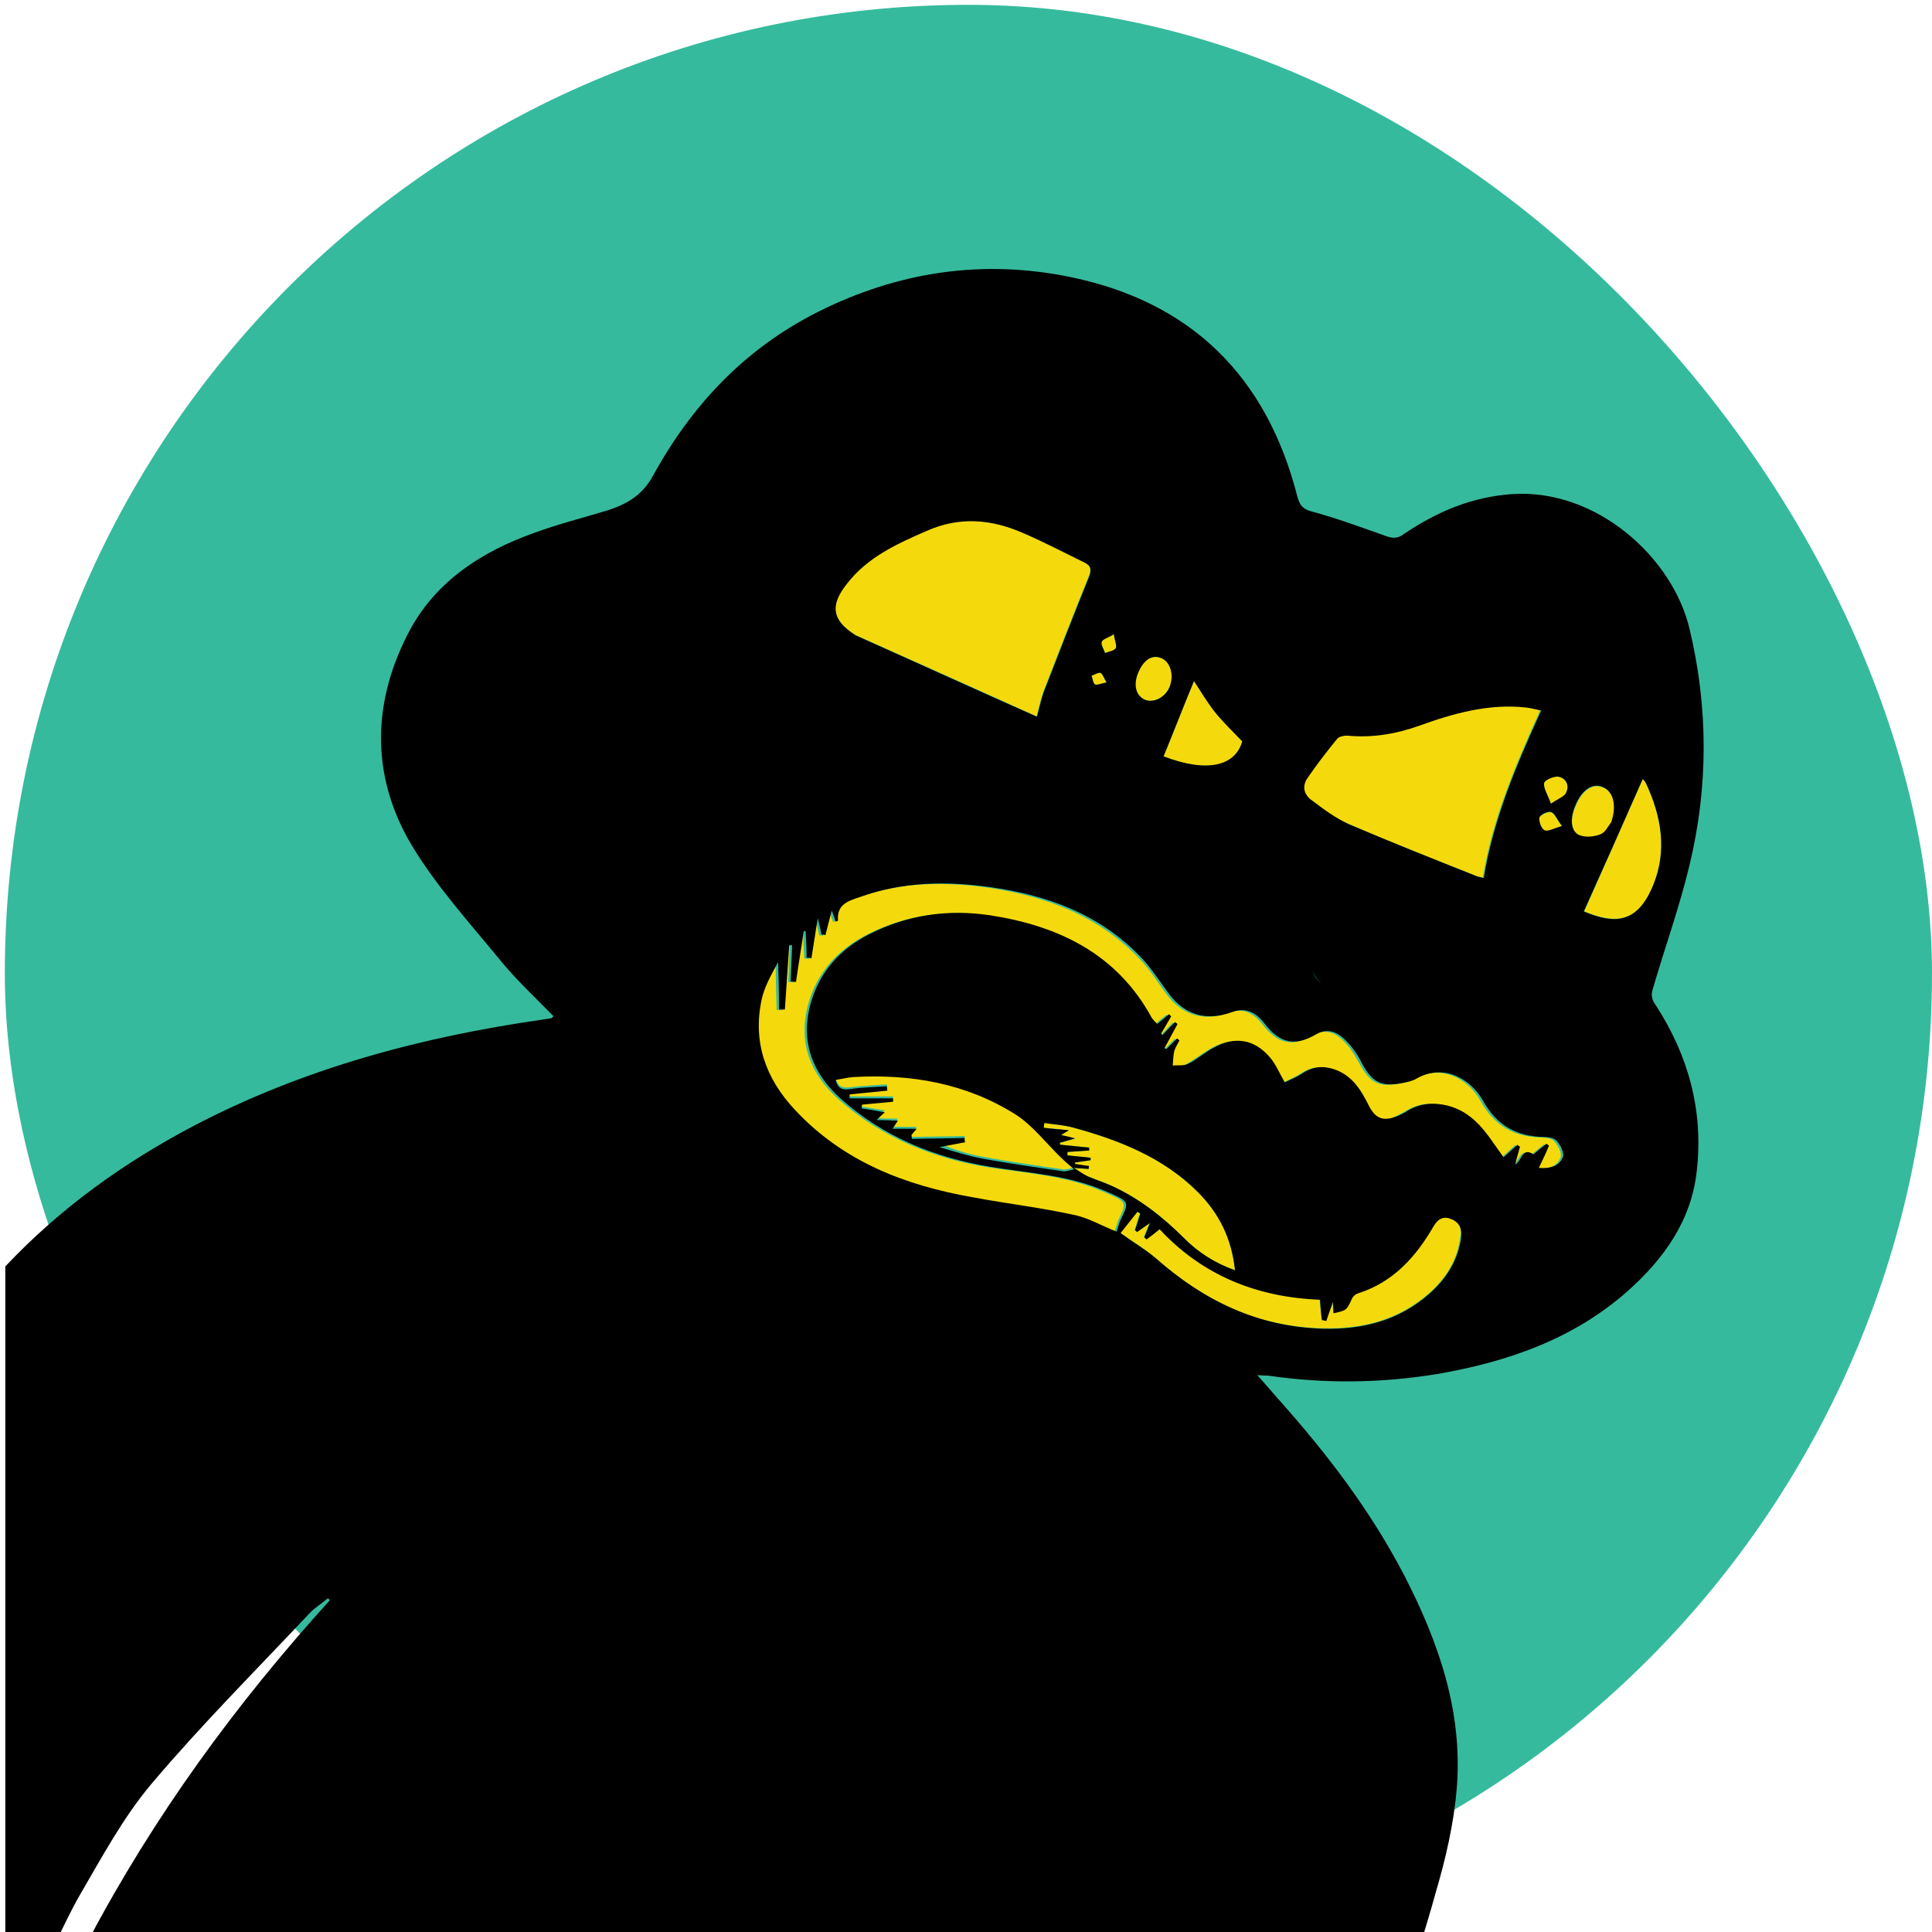 <?xml version="1.0" encoding="utf-8"?>
<!-- Generator: Adobe Illustrator 28.0.0, SVG Export Plug-In . SVG Version: 6.00 Build 0)  -->
<svg version="1.0" id="Layer_4" xmlns="http://www.w3.org/2000/svg" xmlns:xlink="http://www.w3.org/1999/xlink" x="0px" y="0px"
	 viewBox="0 0 400 400" enable-background="new 0 0 400 400" xml:space="preserve">
<rect x="1" y="1" rx="256" fill="#36BA9D" width="399" height="401"/>
<g id="Layer_5">
</g>
<g>
	<path fill="none" d="M264.4,378.4c-0.1,0.2-0.3,0.3-0.4,0.5C264.2,378.7,264.3,378.5,264.4,378.4L264.4,378.4z"/>
	<path fill="#F4DA0D" d="M305.5,181.3c0.4,0.2,0.9,0.2,1.5,0.4c2-12.1,6.7-23.2,11.9-34.7c-1.1-0.2-2-0.5-3-0.6
		c-7.8-0.9-15.2,1.2-22.4,3.8c-4.8,1.7-9.7,2.5-14.8,2c-0.6-0.1-1.6,0.1-2,0.6c-2.1,2.7-4.2,5.3-6.2,8.2c-1.1,1.7-0.6,3.5,0.9,4.6
		c2.4,1.8,4.9,3.8,7.6,4.9C287.9,174.4,296.7,177.8,305.5,181.3z"/>
	<path fill="#F4DA0D" d="M319.8,172c0.6,0.3,1.9-0.4,3.6-0.9c-1.1-1.4-1.5-2.7-2.3-2.9c-0.7-0.2-2.3,0.6-2.4,1.2
		C318.6,170.1,319.1,171.6,319.8,172z"/>
	<path fill="#F4DA0D" d="M292.2,132.7c0.2,0.1,0.4,0.3,0.6,0.4v0C292.6,132.9,292.4,132.8,292.2,132.7z"/>
	<path fill="#F4DA0D" d="M271.8,201.1c0.4,1.1,1.1,2,1.9,2.3C272.9,203.1,272.2,202.2,271.8,201.1
		C271.8,201.1,271.8,201.1,271.8,201.1z"/>
	<path fill="#F4DA0D" d="M300.6,252.4c-1.7-0.8-2.9-0.2-3.9,1.4c-3.7,6.3-8.4,11.6-15.7,13.9c-0.5,0.1-1,0.6-1.2,1.1
		c-1.1,2.4-1,2.4-3.8,3c0-0.7-0.1-1.4-0.1-2.4c-0.5,1.5-1,2.8-1.4,4c-0.3-0.1-0.6-0.1-0.9-0.2c-0.1-1.3-0.2-2.6-0.4-4.2
		c-13-0.5-24.3-5-33.2-14.6c-1.1,0.9-1.9,1.5-2.7,2.1c-0.2-0.1-0.3-0.3-0.5-0.4c0.4-0.9,0.7-1.8,1.2-3c-1.1,0.8-1.9,1.4-2.7,1.9
		c-0.1-0.1-0.3-0.2-0.4-0.4c0.4-1.1,0.7-2.3,1.1-3.4c-0.2-0.1-0.4-0.2-0.6-0.4c-1.2,1.4-2.3,2.9-3.5,4.4c2.6,1.9,5.2,3.4,7.4,5.3
		c9.9,8.8,21,14.2,34.5,14.5c8.3,0.2,15.7-1.7,22-7.2c3.5-3.1,5.9-6.8,6.5-11.6C302.7,254.7,302.4,253.2,300.6,252.4z"/>
	<path fill="#F4DA0D" d="M221.7,251.6c3.1,0.7,5.9,2.3,9,3.5c0.4-1.1,0.6-1.8,0.8-2.4c1.8-3.7,1.8-3.8-2-5.5
		c-0.5-0.2-0.9-0.4-1.4-0.6c-7.5-3.2-15.5-3.7-23.4-4.9c-11.6-1.9-22.2-6.2-31.1-14.1c-5.9-5.3-8.4-11.8-6.3-19.6
		c1.8-6.6,6.1-11.4,12.2-14.5c7.9-4,16.3-5.3,25-3.9c14.2,2.2,26.3,8,33.5,21.3c0.2,0.5,0.7,0.8,1.1,1.2c0.9-0.8,1.6-1.4,2.4-2
		c0.2,0.1,0.3,0.3,0.5,0.4c-0.7,1.2-1.4,2.4-2.1,3.6c0.1,0.1,0.2,0.2,0.3,0.3c0.9-0.9,1.8-1.8,2.6-2.7c0.2,0.1,0.4,0.3,0.5,0.4
		c-0.9,1.7-1.8,3.3-2.7,5c0.1,0.1,0.3,0.1,0.4,0.2c0.7-0.7,1.5-1.5,2.2-2.2c0.2,0.1,0.3,0.3,0.5,0.4c-0.4,0.8-0.9,1.5-1.1,2.3
		c-0.3,0.9-0.2,1.9-0.3,2.9c1.1-0.1,2.3,0.2,3.1-0.3c1.9-1,3.6-2.4,5.4-3.4c4.4-2.5,8.5-1.8,11.7,2.1c1.1,1.3,1.8,3.1,3,5.1
		c1.1-0.6,2.5-1.1,3.7-1.9c2.1-1.4,4.2-1.6,6.6-0.8c3.7,1.3,5.5,4.2,7.1,7.5c1.3,2.6,2.9,3.3,5.6,2.3c0.8-0.3,1.6-0.8,2.4-1.2
		c2.6-1.7,5.4-1.9,8.3-1.1c4.3,1.1,7,4.1,9.4,7.6c0.7,1.1,1.5,2.1,2.2,3.1c1.1-1,2-1.8,2.9-2.6c0.2,0.1,0.4,0.2,0.5,0.4
		c-0.3,1.2-0.6,2.4-1,3.7c1.4-0.6,1.4-3.7,3.8-2.1c0.9-0.7,1.8-1.5,2.7-2.2c0.2,0.1,0.3,0.3,0.5,0.4c-0.7,1.5-1.4,3-2.1,4.6
		c2.4,0.2,4.3-0.4,5-2.3c0.3-0.9-0.5-2.4-1.3-3.3c-0.5-0.6-1.8-0.8-2.7-0.8c-5.7-0.1-9.8-2.5-12.6-7.6c-2.5-4.5-8.1-7.7-13.7-4.5
		c-0.8,0.5-1.9,0.7-2.8,0.9c-4.6,0.9-6.4-0.1-8.6-4.2c-1-1.8-2.1-3.6-3.6-4.9c-1.6-1.5-3.5-2.2-5.9-0.9c-4.4,2.6-7.4,1.8-10.6-2.3
		c-2-2.5-4.2-3.3-6.6-2.4c-5.4,2-9.9,0.7-13.3-3.9c-1.7-2.3-3.2-4.8-5.2-6.9c-8.5-9.1-19.5-13.2-31.5-15c-9.1-1.3-18.2-1.2-27.1,2
		c-2.4,0.9-4.9,1.5-4.6,4.9c0,0-0.3,0.1-0.5,0.2c-0.2-0.6-0.5-1.3-0.8-2.3c-0.5,2-0.9,3.5-1.3,5.1c-0.3,0-0.5,0-0.8-0.1
		c-0.2-0.9-0.4-1.9-0.8-3.4c-0.5,3.2-0.9,5.8-1.3,8.3c-0.3,0-0.7,0-1-0.1c-0.1-1.8-0.2-3.6-0.2-5.5c-0.1,0-0.2,0-0.4,0
		c-0.5,3.5-1.1,7-1.6,10.5c-0.4,0-0.7-0.1-1.1-0.1c0.1-2.5,0.2-5,0.3-7.5c-0.2,0-0.4,0-0.6,0c-0.3,4.4-0.6,8.9-0.9,13.3
		c-0.4,0-0.8,0-1.2,0c-0.1-3.3-0.2-6.5-0.2-9.8c-1.4,2.5-2.8,5-3.4,7.7c-1.9,8.8,0.8,16.4,6.9,22.9c9.9,10.7,22.6,15.6,36.4,18.3
		C207.9,249.4,214.9,250.2,221.7,251.6z"/>
	<path fill="#F4DA0D" d="M324.3,164c0.7-1.5-0.2-2.9-1.7-3.2c-0.9-0.2-2.8,0.7-2.9,1.3c-0.2,1.1,0.7,2.3,1.4,4.3
		C322.7,165.3,324,164.9,324.3,164z"/>
	<path fill="#F4DA0D" d="M203.5,239.5c5.5,1,11,1.8,16.6,2.6c0.7,0.1,1.5-0.2,2.3-0.4c-0.9-0.8-1.9-1.6-2.8-2.5
		c-3.1-3-5.8-6.7-9.4-8.9c-10.2-6.4-21.7-8.4-33.6-7.7c-1.2,0.1-2.3,0.4-3.6,0.6c0.5,1.8,1.4,2.1,2.9,1.9c2.6-0.3,5.1-0.4,7.7-0.6
		c0,0.3,0.1,0.6,0.1,0.9c-2.6,0.3-5.2,0.5-7.8,0.8c0,0.3,0,0.5,0,0.8c3,0,6,0,9,0c0,0.2,0,0.5,0,0.7c-2.1,0.2-4.3,0.4-6.4,0.6
		c0,0.3,0,0.6-0.1,0.8c1.6,0.3,3.1,0.5,4.8,0.8c-0.5,0.4-0.9,0.8-1.7,1.6c1.8,0.1,3.1,0.1,4.4,0.1c-0.3,0.5-0.6,0.9-1.1,1.7
		c1.8,0,3.3,0,5,0c-0.5,0.6-0.8,1-1.1,1.3c0,0.3,0.1,0.5,0.1,0.8c3.6-0.1,7.3-0.1,10.9-0.2c0,0.2,0,0.4,0.1,0.6
		c-1.6,0.3-3.2,0.6-5.3,1C197.9,238.1,200.6,239,203.5,239.5z"/>
	<path fill="#F4DA0D" d="M342.3,183.2c2.9-7.1,1.6-14.2-1.5-21c-0.2-0.4-0.6-0.8-0.7-0.9c-4,9.1-8,18.2-12.1,27.4
		C334.3,191.3,339.1,191.2,342.3,183.2z"/>
	<path fill="#F4DA0D" d="M327.4,173.1c1.2,0.4,2.9,0.2,4.1-0.3c0.9-0.4,1.5-1.6,2.2-2.5c1.2-3.6,0.3-6.7-2.2-7.4
		c-2-0.6-4.1,1-5.3,4.1C324.9,169.8,325.3,172.5,327.4,173.1z"/>
	<path fill="#F4DA0D" d="M222.3,241.8c0.9,0.6,1.8,1.3,2.8,1.7c1.6,0.7,3.2,1.2,4.8,1.9c5.9,2.6,10.8,6.5,15.3,11
		c2.9,2.9,6.3,5.1,10.5,6.6c-0.7-6.6-3.3-11.8-7.7-16.2c-7.2-7.2-16.4-10.8-26-13.4c-1.9-0.5-3.9-0.6-5.8-0.9c0,0.3-0.1,0.6-0.1,1
		c1.6,0.1,3.1,0.3,5.2,0.5c-0.8,0.5-1.2,0.8-1.6,1c0.8,0.2,1.5,0.4,2.9,0.7c-1.5,0.4-2.3,0.7-3.2,0.9c0,0.1,0,0.3,0.1,0.4
		c2,0.2,4,0.4,6,0.6c0,0.2,0,0.4,0,0.6c-1.5,0.1-3,0.2-4.5,0.3c0,0.2,0,0.5,0,0.7c1.6,0.2,3.2,0.3,4.8,0.5c0,0.2,0,0.3,0,0.5
		c-1.1,0.2-2.2,0.3-3.3,0.5c0,0.1,0,0.2,0.1,0.3c0.9,0.2,1.9,0.3,2.8,0.5c0,0.2,0,0.4-0.1,0.6C224.4,241.9,223.3,241.9,222.3,241.8z
		"/>
	<path fill="#F4DA0D" d="M257.2,153.5c-2-2.1-3.9-4-5.6-6c-1.6-2.1-3-4.4-4.4-6.5c-2.2,5.3-4.2,10.5-6.3,15.6
		C249.8,160.1,255.7,158.7,257.2,153.5z"/>
	<path fill="#F4DA0D" d="M191.8,109.8c-6.2,2.7-12.2,5.5-16.5,10.9c-3.6,4.6-3.1,7.7,1.7,10.7c0.1,0.1,0.3,0.2,0.4,0.2
		c12.3,5.5,24.6,11,37.2,16.7c0.6-2.2,0.9-3.7,1.4-5.1c3.1-8,6.2-16,9.4-23.9c0.6-1.5,0.3-2.3-1-2.9c-4.3-2.1-8.5-4.4-12.9-6.2
		C205.1,107.4,198.6,106.8,191.8,109.8z"/>
	<path fill="#F4DA0D" d="M231,134.2c0.3-0.5-0.2-1.5-0.4-2.9c-1.2,0.7-2.3,1-2.5,1.6c-0.2,0.6,0.5,1.5,0.7,2.3
		C229.5,134.9,230.6,134.8,231,134.2z"/>
	<path fill="#F4DA0D" d="M240.3,136.2c-1.9-0.7-3.7,0.5-4.7,3.2c-1,2.5-0.4,4.7,1.5,5.5c1.8,0.7,4.2-0.6,5.1-2.8
		C243.2,139.6,242.3,136.9,240.3,136.2z"/>
	<path fill="#F4DA0D" d="M227.8,139.3c-0.5-0.2-1.2,0.3-1.8,0.6c0.2,0.6,0.3,1.5,0.7,1.8c0.4,0.3,1.2-0.2,2.4-0.4
		C228.5,140.3,228.3,139.5,227.8,139.3z"/>
	<path d="M342.1,205.1c2.5-8.7,5.6-17.2,7.7-26c3.9-16.2,3.9-32.6,0-48.9c-3.5-14.8-19.3-29.1-36.8-27.9c-8.4,0.6-15.6,3.7-22.4,8.3
		c-1.2,0.9-2.2,0.9-3.6,0.4c-5.1-1.8-10.2-3.7-15.4-5.1c-1.9-0.5-2.5-1.3-3-3.1c-6.3-24.7-21.8-40.2-46.8-45.4
		c-18.2-3.8-35.8-1.2-52.5,7.2c-15.1,7.6-26.1,19.3-34.1,33.9c-2.2,4-5.3,5.8-9.2,7.1c-5.2,1.6-10.5,2.9-15.6,4.8
		c-10.6,3.8-19.9,9.8-25.4,19.8c-7.9,14.6-8.4,30,0,44.4c5.1,8.6,12,16.2,18.4,24c3.4,4.2,7.4,7.9,11.2,11.8
		c-0.2,0.2-0.3,0.3-0.4,0.4c-0.6,0.1-1.3,0.2-1.9,0.3c-25.1,3.6-49.4,10.1-72,21.9c-14.7,7.7-27.9,17.2-39.2,29.2V402h10.5
		c1.6-3.2,3.1-6.5,4.9-9.6c4.6-7.9,9-16.1,14.8-23C41.6,357.2,53,345.8,64,334.1c1.1-1.2,2.6-2.1,3.9-3.2c0.1,0.1,0.3,0.3,0.4,0.4
		c-19.5,21.5-36.5,44.8-50.1,70.6h276.1c1-3.3,2-6.6,2.9-9.9c2.1-7.1,3.8-14.4,4.4-21.7c1.3-15.8-3.7-30.2-10.8-44
		c-7-13.5-16.1-25.4-26.2-36.7c-1.3-1.5-2.6-3-4.3-4.9c1.1,0.1,1.7,0.1,2.2,0.1c11.6,1.7,23.2,1.6,34.9-0.3
		c14.6-2.5,28.3-7.2,39.6-17.2c7.5-6.7,13.2-14.6,14.3-24.9c1.4-12.4-1.7-23.8-8.5-34.3C342.1,207.3,341.8,206,342.1,205.1z
		 M264.4,378.4L264.4,378.4c-0.1,0.2-0.3,0.3-0.4,0.5C264.2,378.7,264.3,378.5,264.4,378.4z M295.9,267.9c-6.3,5.5-13.7,7.4-22,7.2
		c-13.5-0.4-24.6-5.8-34.5-14.5c-2.2-1.9-4.8-3.4-7.4-5.3c1.2-1.5,2.3-2.9,3.5-4.4c0.2,0.1,0.4,0.2,0.6,0.4
		c-0.4,1.1-0.7,2.3-1.1,3.4c0.1,0.1,0.3,0.2,0.4,0.4c0.8-0.6,1.6-1.1,2.7-1.9c-0.5,1.2-0.8,2.1-1.2,3c0.2,0.1,0.3,0.3,0.5,0.4
		c0.8-0.6,1.6-1.2,2.7-2.1c8.9,9.6,20.2,14.1,33.2,14.6c0.1,1.6,0.2,2.9,0.4,4.2c0.3,0.1,0.6,0.1,0.9,0.2c0.4-1.3,0.9-2.5,1.4-4
		c0,1,0.1,1.7,0.1,2.4c2.7-0.6,2.7-0.6,3.8-3c0.2-0.5,0.7-0.9,1.2-1.1c7.3-2.3,12-7.5,15.7-13.9c1-1.7,2.2-2.2,3.9-1.4
		c1.7,0.8,2,2.2,1.8,3.9C301.8,261.1,299.4,264.8,295.9,267.9z M164.6,229.8c-6.1-6.5-8.8-14.1-6.9-22.9c0.6-2.7,2-5.1,3.4-7.7
		c0.1,3.3,0.2,6.5,0.2,9.8c0.4,0,0.8,0,1.2,0c0.3-4.4,0.6-8.9,0.9-13.3c0.2,0,0.4,0,0.6,0c-0.1,2.5-0.2,5-0.3,7.5
		c0.4,0,0.7,0.1,1.1,0.1c0.5-3.5,1.1-7,1.6-10.5c0.1,0,0.2,0,0.4,0c0.1,1.8,0.2,3.6,0.2,5.5c0.3,0,0.7,0,1,0.1
		c0.4-2.6,0.8-5.1,1.3-8.3c0.4,1.5,0.6,2.5,0.8,3.4c0.3,0,0.5,0,0.8,0.1c0.4-1.6,0.8-3.1,1.3-5.1c0.4,1,0.6,1.6,0.8,2.3
		c0.3-0.1,0.6-0.2,0.5-0.2c-0.3-3.4,2.2-4.1,4.6-4.9c8.9-3.2,18-3.3,27.1-2c12,1.7,23,5.8,31.5,15c1.9,2.1,3.5,4.6,5.2,6.9
		c3.4,4.6,7.9,5.9,13.3,3.9c2.5-0.9,4.7-0.1,6.6,2.4c3.2,4.1,6.2,4.8,10.6,2.3c2.3-1.4,4.3-0.6,5.9,0.9c1.5,1.4,2.7,3.1,3.6,4.9
		c2.2,4.1,4,5.1,8.6,4.2c1-0.2,2-0.4,2.8-0.9c5.6-3.2,11.2,0.1,13.7,4.5c2.8,5.1,6.9,7.5,12.6,7.6c0.9,0,2.2,0.2,2.7,0.8
		c0.8,0.9,1.6,2.5,1.3,3.3c-0.7,1.9-2.6,2.5-5,2.3c0.8-1.7,1.5-3.1,2.1-4.6c-0.2-0.1-0.3-0.3-0.5-0.4c-0.9,0.7-1.8,1.4-2.7,2.2
		c-2.4-1.6-2.4,1.4-3.8,2.1c0.3-1.3,0.7-2.5,1-3.7c-0.2-0.1-0.4-0.2-0.5-0.4c-0.9,0.8-1.8,1.6-2.9,2.6c-0.8-1.1-1.5-2.1-2.2-3.1
		c-2.4-3.5-5.1-6.5-9.4-7.6c-2.9-0.7-5.7-0.5-8.3,1.1c-0.8,0.5-1.6,0.9-2.4,1.2c-2.7,1-4.3,0.3-5.6-2.3c-1.6-3.2-3.4-6.2-7.1-7.5
		c-2.4-0.8-4.5-0.6-6.6,0.8c-1.2,0.8-2.5,1.3-3.7,1.9c-1.2-2.1-1.9-3.8-3-5.1c-3.3-3.9-7.3-4.5-11.7-2.1c-1.9,1-3.5,2.5-5.4,3.4
		c-0.9,0.4-2.1,0.2-3.1,0.3c0.1-1,0.1-2,0.3-2.9c0.2-0.8,0.7-1.5,1.1-2.3c-0.2-0.1-0.3-0.3-0.5-0.4c-0.7,0.7-1.5,1.5-2.2,2.2
		c-0.1-0.1-0.3-0.1-0.4-0.2c0.9-1.7,1.8-3.3,2.7-5c-0.2-0.1-0.4-0.3-0.5-0.4c-0.9,0.9-1.8,1.8-2.6,2.7c-0.1-0.1-0.2-0.2-0.3-0.3
		c0.7-1.2,1.4-2.4,2.1-3.6c-0.2-0.1-0.3-0.3-0.5-0.4c-0.7,0.6-1.5,1.3-2.4,2c-0.4-0.4-0.8-0.8-1.1-1.2
		c-7.2-13.3-19.3-19.1-33.5-21.3c-8.7-1.3-17.1-0.1-25,3.9c-6.1,3.1-10.4,7.9-12.2,14.5c-2.1,7.8,0.4,14.3,6.3,19.6
		c8.9,7.9,19.4,12.2,31.1,14.1c7.9,1.3,15.9,1.7,23.4,4.9c0.5,0.2,0.9,0.4,1.4,0.6c3.8,1.7,3.8,1.8,2,5.5c-0.3,0.6-0.4,1.2-0.8,2.4
		c-3.1-1.2-5.9-2.9-9-3.5c-6.8-1.5-13.8-2.3-20.7-3.6C187.2,245.4,174.5,240.4,164.6,229.8z M271.6,165.7c-1.6-1.1-2.1-2.9-0.9-4.6
		c1.9-2.8,4-5.5,6.2-8.2c0.4-0.4,1.3-0.6,2-0.6c5.1,0.5,10-0.3,14.8-2c7.2-2.6,14.6-4.7,22.4-3.8c0.9,0.1,1.9,0.4,3,0.6
		c-5.2,11.4-9.9,22.5-11.9,34.7c-0.6-0.2-1.1-0.2-1.5-0.4c-8.8-3.5-17.6-7-26.3-10.7C276.5,169.4,274,167.5,271.6,165.7z
		 M273.7,203.4c-0.9-0.3-1.6-1.2-1.9-2.3c0,0,0,0,0,0C272.2,202.2,272.9,203.1,273.7,203.4z M292.2,132.7c0.2,0.1,0.4,0.3,0.6,0.4v0
		C292.6,132.9,292.4,132.8,292.2,132.7z M318.7,169.3c0.1-0.6,1.7-1.4,2.4-1.2c0.8,0.2,1.2,1.5,2.3,2.9c-1.7,0.5-2.9,1.2-3.6,0.9
		C319.1,171.6,318.6,170.1,318.7,169.3z M321.1,166.4c-0.7-2-1.6-3.2-1.4-4.3c0.1-0.6,2-1.4,2.9-1.3c1.5,0.2,2.4,1.7,1.7,3.2
		C324,164.9,322.7,165.3,321.1,166.4z M247.2,141c1.4,2.1,2.7,4.4,4.4,6.5c1.7,2.1,3.6,3.9,5.6,6c-1.5,5.2-7.4,6.5-16.3,3.1
		C243,151.5,245,146.3,247.2,141z M237.1,144.9c-1.9-0.8-2.5-3-1.5-5.5c1.1-2.7,2.8-3.9,4.7-3.2c2,0.7,2.8,3.5,1.9,5.9
		C241.4,144.3,239,145.6,237.1,144.9z M228.8,135.2c-0.3-0.8-0.9-1.7-0.7-2.3c0.2-0.6,1.3-0.8,2.5-1.6c0.2,1.4,0.7,2.4,0.4,2.9
		C230.6,134.8,229.5,134.9,228.8,135.2z M229.1,141.3c-1.1,0.2-2,0.6-2.4,0.4c-0.4-0.3-0.5-1.2-0.7-1.8c0.6-0.2,1.4-0.7,1.8-0.6
		C228.3,139.5,228.5,140.3,229.1,141.3z M225.5,119.4c-3.2,7.9-6.3,15.9-9.4,23.9c-0.5,1.4-0.8,2.8-1.4,5.1
		c-12.6-5.6-24.9-11.2-37.2-16.7c-0.2-0.1-0.3-0.1-0.4-0.2c-4.9-3.1-5.3-6.2-1.7-10.7c4.3-5.5,10.3-8.2,16.5-10.9
		c6.8-3,13.3-2.4,19.8,0.4c4.4,1.9,8.6,4.1,12.9,6.2C225.8,117.1,226.1,117.8,225.5,119.4z M222.6,241c0-0.1,0-0.2-0.1-0.3
		c1.1-0.2,2.2-0.3,3.3-0.5c0-0.2,0-0.3,0-0.5c-1.6-0.2-3.2-0.3-4.8-0.5c0-0.2,0-0.5,0-0.7c1.5-0.1,3-0.2,4.5-0.3c0-0.2,0-0.4,0-0.6
		c-2-0.2-4-0.4-6-0.6c0-0.1,0-0.3-0.1-0.4c0.8-0.2,1.7-0.5,3.2-0.9c-1.4-0.4-2.1-0.5-2.9-0.7c0.4-0.3,0.8-0.5,1.6-1
		c-2.1-0.2-3.6-0.3-5.2-0.5c0-0.3,0.1-0.6,0.1-1c1.9,0.3,3.9,0.4,5.8,0.9c9.6,2.6,18.8,6.2,26,13.4c4.4,4.4,7,9.6,7.7,16.2
		c-4.2-1.5-7.6-3.7-10.5-6.6c-4.5-4.5-9.5-8.4-15.3-11c-1.6-0.7-3.2-1.2-4.8-1.9c-1-0.5-1.9-1.2-2.8-1.7c1,0.1,2,0.1,3.1,0.2
		c0-0.2,0-0.4,0.1-0.6C224.5,241.3,223.6,241.1,222.6,241z M199.7,235.6c-3.6,0.1-7.3,0.1-10.9,0.2c0-0.3-0.1-0.5-0.1-0.8
		c0.3-0.4,0.6-0.7,1.1-1.3c-1.7,0-3.2,0-5,0c0.5-0.8,0.8-1.2,1.1-1.7c-1.3,0-2.6-0.1-4.4-0.1c0.8-0.8,1.2-1.2,1.7-1.6
		c-1.7-0.3-3.2-0.6-4.8-0.8c0-0.3,0-0.6,0.1-0.8c2.1-0.2,4.3-0.4,6.4-0.6c0-0.2,0-0.5,0-0.7c-3,0-6,0-9,0c0-0.3,0-0.5,0-0.8
		c2.6-0.3,5.2-0.5,7.8-0.8c0-0.3-0.1-0.6-0.1-0.9c-2.6,0.2-5.2,0.2-7.7,0.6c-1.5,0.2-2.4-0.1-2.9-1.9c1.2-0.2,2.4-0.5,3.6-0.6
		c12-0.7,23.4,1.3,33.6,7.7c3.6,2.3,6.3,5.9,9.4,8.9c0.9,0.9,1.9,1.7,2.8,2.5c-0.8,0.1-1.6,0.5-2.3,0.4c-5.5-0.8-11.1-1.6-16.6-2.6
		c-2.8-0.5-5.6-1.4-9-2.4c2.1-0.4,3.7-0.7,5.3-1C199.7,236,199.7,235.8,199.7,235.6z M326.1,166.9c1.2-3.1,3.3-4.7,5.3-4.1
		c2.6,0.7,3.4,3.8,2.2,7.4c-0.7,0.9-1.2,2.1-2.2,2.5c-1.2,0.5-2.9,0.7-4.1,0.3C325.3,172.5,324.9,169.8,326.1,166.9z M340.1,161.3
		c0.1,0.1,0.5,0.4,0.7,0.9c3.2,6.8,4.4,13.9,1.5,21c-3.3,8.1-8,8.2-14.4,5.5C332.1,179.4,336.1,170.4,340.1,161.3z"/>
</g>
</svg>
